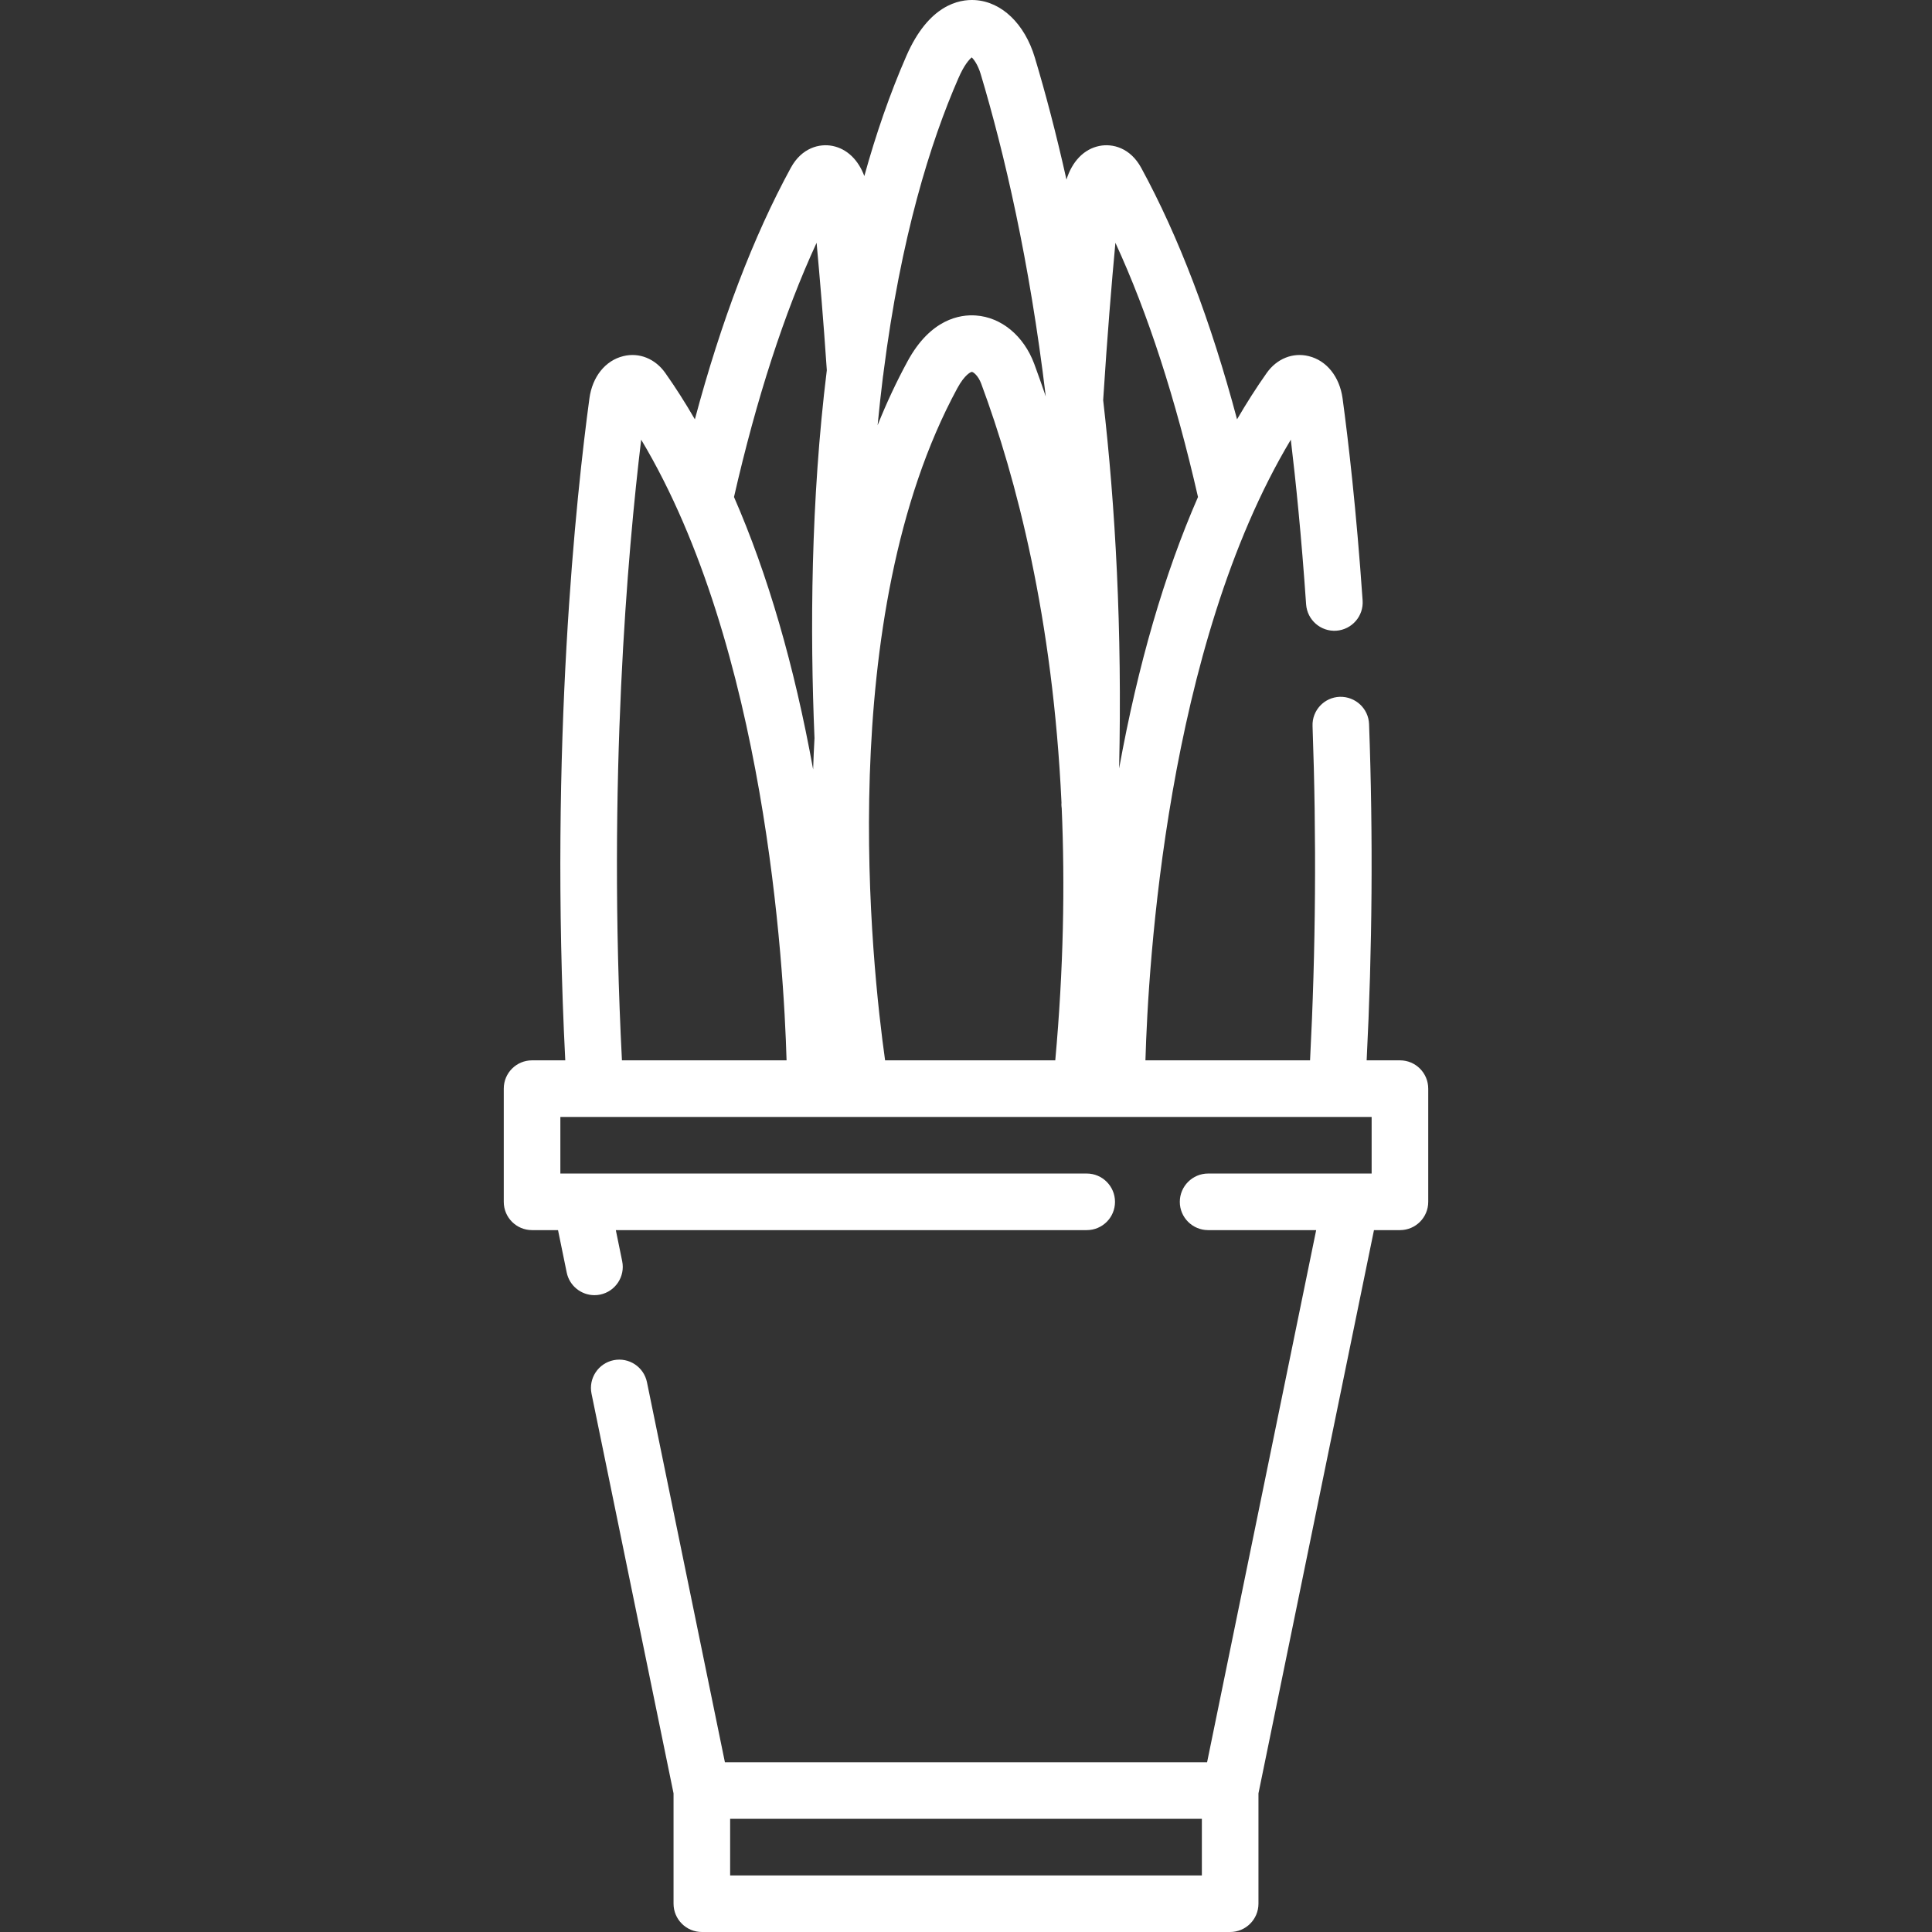 <svg width="24" height="24" viewBox="0 0 24 24" fill="none" xmlns="http://www.w3.org/2000/svg">
<rect x="0" y="0" width="24" height="24" fill="#333333" stroke="none"/>
<g clip-path="url(#clip0_201_614)">
<path d="M17.391 13.172H16.977C17.047 11.794 17.058 10.392 17.007 8.995C17 8.801 16.837 8.651 16.643 8.656C16.449 8.663 16.297 8.826 16.305 9.02C16.355 10.409 16.345 11.803 16.274 13.172H16.03H14.229C14.263 11.985 14.491 8.039 16.035 5.462C16.096 5.971 16.167 6.663 16.225 7.508C16.239 7.702 16.407 7.848 16.6 7.835C16.794 7.821 16.94 7.654 16.927 7.46C16.849 6.333 16.749 5.473 16.678 4.949C16.641 4.68 16.48 4.478 16.257 4.424C16.06 4.375 15.86 4.456 15.735 4.634C15.607 4.815 15.485 5.007 15.367 5.209C15.041 3.985 14.641 2.937 14.176 2.084C14.04 1.835 13.819 1.78 13.657 1.813C13.465 1.851 13.318 2.006 13.248 2.231C13.12 1.657 12.986 1.151 12.855 0.715C12.729 0.295 12.443 0.021 12.111 0.001C11.911 -0.011 11.536 0.063 11.261 0.691C11.054 1.164 10.881 1.667 10.737 2.187C10.662 1.986 10.522 1.849 10.343 1.813C10.181 1.78 9.96 1.835 9.824 2.084C9.359 2.937 8.959 3.985 8.632 5.209C8.515 5.007 8.393 4.815 8.265 4.634C8.14 4.456 7.94 4.375 7.743 4.424C7.52 4.478 7.358 4.68 7.322 4.949C7.162 6.129 6.822 9.242 7.022 13.172H6.609C6.415 13.172 6.258 13.329 6.258 13.523V14.93C6.258 15.124 6.415 15.281 6.609 15.281H6.932L7.04 15.808C7.074 15.974 7.221 16.089 7.384 16.089C7.407 16.089 7.431 16.087 7.455 16.082C7.645 16.043 7.768 15.857 7.729 15.667L7.65 15.281H13.5C13.694 15.281 13.851 15.124 13.851 14.93C13.851 14.736 13.694 14.578 13.5 14.578H7.22C7.219 14.578 7.219 14.578 7.218 14.578H6.961V13.875H7.393H7.97H10.128H10.693H10.721H13.279H13.428H13.872H16.03H16.607H17.039V14.578H16.782C16.781 14.578 16.781 14.578 16.78 14.578H15.008C14.814 14.578 14.656 14.736 14.656 14.93C14.656 15.124 14.814 15.281 15.008 15.281H16.35L14.995 21.891H9.005L8.037 17.171C7.998 16.98 7.812 16.858 7.622 16.897C7.432 16.936 7.309 17.122 7.348 17.312L8.367 22.278V23.648C8.367 23.843 8.525 24 8.719 24H15.281C15.475 24 15.633 23.843 15.633 23.648V22.278L17.068 15.281H17.391C17.585 15.281 17.742 15.124 17.742 14.93V13.524C17.742 13.329 17.585 13.172 17.391 13.172ZM7.97 13.172H7.726C7.546 9.684 7.798 6.849 7.965 5.462C9.507 8.037 9.737 11.985 9.771 13.172H7.97ZM10.118 9.169C10.111 9.297 10.105 9.427 10.101 9.558C9.866 8.263 9.537 7.133 9.118 6.174C9.397 4.952 9.74 3.893 10.144 3.016C10.182 3.43 10.228 3.964 10.271 4.599C10.071 6.218 10.062 7.841 10.118 9.169ZM10.969 4.673C10.972 4.659 10.974 4.645 10.975 4.63C11.19 2.942 11.56 1.762 11.905 0.973C11.978 0.804 12.042 0.737 12.071 0.713C12.1 0.74 12.148 0.807 12.182 0.918C12.474 1.894 12.788 3.232 12.991 4.925C12.943 4.784 12.895 4.649 12.848 4.521C12.718 4.172 12.44 3.941 12.122 3.919C11.928 3.905 11.56 3.961 11.274 4.488C11.138 4.738 11.014 5.003 10.902 5.282C10.922 5.072 10.945 4.869 10.969 4.673ZM13.109 13.172H10.995C10.832 12.016 10.352 7.663 11.892 4.823C11.984 4.653 12.06 4.62 12.072 4.62C12.072 4.62 12.073 4.62 12.073 4.62C12.091 4.621 12.151 4.665 12.189 4.766C12.626 5.943 13.079 7.678 13.186 9.967C13.186 9.971 13.186 9.974 13.186 9.978C13.186 9.982 13.185 9.986 13.185 9.99V9.991C13.185 10.008 13.187 10.024 13.189 10.041C13.23 10.99 13.212 12.034 13.109 13.172ZM13.704 4.971C13.754 4.182 13.809 3.52 13.856 3.016C14.26 3.893 14.603 4.952 14.882 6.174C14.464 7.13 14.136 8.257 13.902 9.546C13.941 7.819 13.856 6.292 13.704 4.971ZM14.93 23.297H9.07V22.594H14.93V23.297Z" fill="white"/>
</g>
<defs>
<clipPath id="clip0_201_614">
<rect width="24" height="24" fill="white"/>
</clipPath>
</defs>
</svg>
